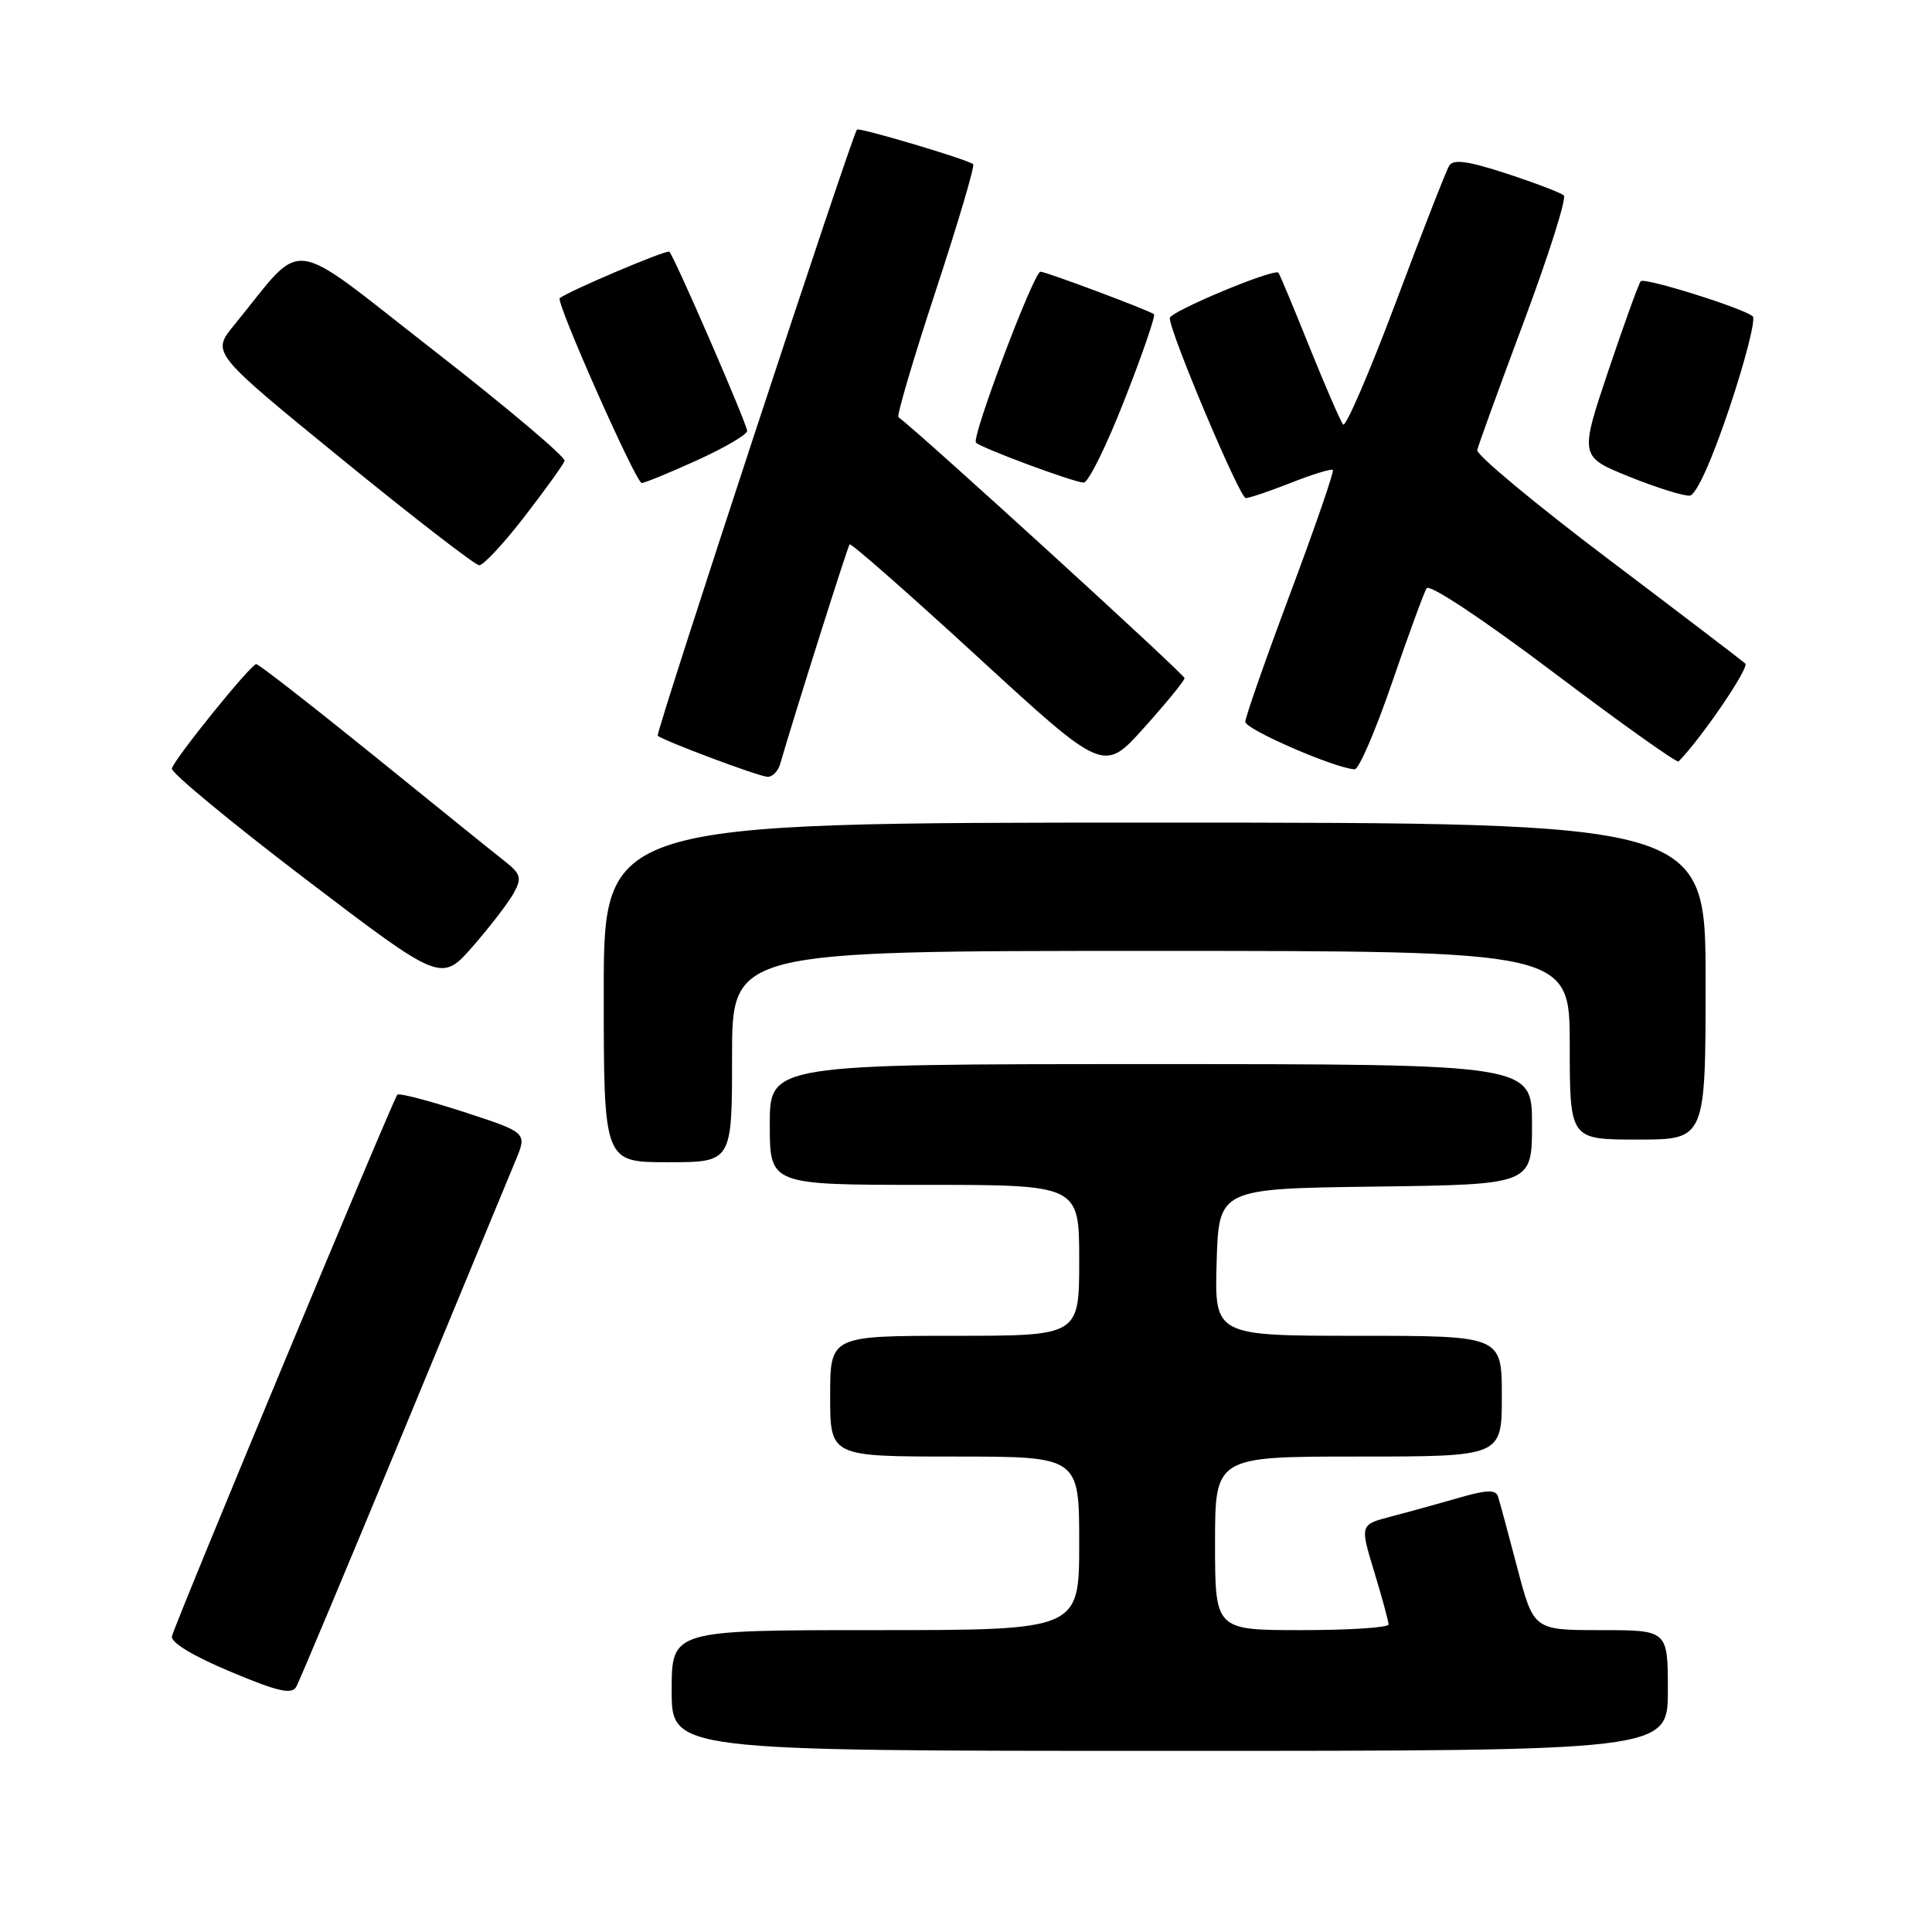 <?xml version="1.0" encoding="UTF-8" standalone="no"?>
<!DOCTYPE svg PUBLIC "-//W3C//DTD SVG 1.1//EN" "http://www.w3.org/Graphics/SVG/1.1/DTD/svg11.dtd" >
<svg xmlns="http://www.w3.org/2000/svg" xmlns:xlink="http://www.w3.org/1999/xlink" version="1.1" viewBox="0 0 256 256">
 <g >
 <path fill="currentColor"
d=" M 221.00 224.00 C 221.00 216.00 221.00 216.00 212.11 216.00 C 203.22 216.00 203.22 216.00 201.05 207.75 C 199.86 203.21 198.71 198.96 198.49 198.29 C 198.19 197.36 196.99 197.40 193.30 198.47 C 190.66 199.23 186.63 200.35 184.35 200.94 C 180.19 202.03 180.19 202.03 182.09 208.26 C 183.13 211.69 183.99 214.84 183.99 215.25 C 184.00 215.66 178.82 216.00 172.50 216.00 C 161.00 216.00 161.00 216.00 161.00 204.50 C 161.00 193.00 161.00 193.00 180.00 193.00 C 199.00 193.00 199.00 193.00 199.00 185.00 C 199.00 177.00 199.00 177.00 179.96 177.00 C 160.93 177.00 160.93 177.00 161.21 167.25 C 161.50 157.50 161.50 157.50 182.25 157.23 C 203.00 156.96 203.00 156.96 203.00 148.98 C 203.00 141.00 203.00 141.00 152.50 141.00 C 102.00 141.00 102.00 141.00 102.00 149.00 C 102.00 157.00 102.00 157.00 122.50 157.00 C 143.00 157.00 143.00 157.00 143.00 167.00 C 143.00 177.00 143.00 177.00 126.50 177.00 C 110.00 177.00 110.00 177.00 110.00 185.00 C 110.00 193.00 110.00 193.00 126.50 193.00 C 143.00 193.00 143.00 193.00 143.00 204.50 C 143.00 216.00 143.00 216.00 116.00 216.00 C 89.00 216.00 89.00 216.00 89.00 224.00 C 89.00 232.00 89.00 232.00 155.00 232.00 C 221.00 232.00 221.00 232.00 221.00 224.00 Z  M 53.39 189.83 C 60.74 172.05 67.46 155.83 68.31 153.79 C 69.86 150.08 69.86 150.08 61.46 147.34 C 56.84 145.84 52.88 144.81 52.65 145.05 C 52.07 145.69 23.13 215.23 22.78 216.82 C 22.61 217.63 25.57 219.43 30.50 221.49 C 36.85 224.16 38.66 224.57 39.26 223.50 C 39.67 222.76 46.03 207.61 53.39 189.83 Z  M 97.00 140.00 C 97.00 126.00 97.00 126.00 152.50 126.00 C 208.00 126.00 208.00 126.00 208.00 138.50 C 208.00 151.00 208.00 151.00 217.00 151.00 C 226.00 151.00 226.00 151.00 226.00 130.00 C 226.00 109.00 226.00 109.00 153.00 109.00 C 80.00 109.00 80.00 109.00 80.00 131.50 C 80.00 154.00 80.00 154.00 88.50 154.00 C 97.00 154.00 97.00 154.00 97.00 140.00 Z  M 68.11 118.27 C 69.16 116.33 69.00 115.79 66.91 114.14 C 65.58 113.10 57.76 106.79 49.53 100.12 C 41.29 93.46 34.28 88.00 33.96 88.00 C 33.24 88.00 23.16 100.47 22.77 101.83 C 22.62 102.36 30.60 108.95 40.49 116.49 C 58.48 130.18 58.48 130.18 62.70 125.34 C 65.02 122.68 67.45 119.50 68.11 118.27 Z  M 103.37 101.25 C 105.25 94.76 112.31 72.43 112.58 72.13 C 112.76 71.93 120.41 78.65 129.58 87.07 C 146.25 102.38 146.25 102.38 151.58 96.44 C 154.52 93.17 156.94 90.21 156.96 89.86 C 156.99 89.39 122.26 57.70 119.05 55.27 C 118.80 55.08 121.03 47.53 124.00 38.50 C 126.97 29.47 129.20 21.93 128.95 21.75 C 128.02 21.07 113.82 16.85 113.55 17.17 C 112.86 18.00 86.83 97.17 87.15 97.48 C 87.78 98.11 100.45 102.86 101.68 102.93 C 102.33 102.97 103.09 102.21 103.37 101.25 Z  M 184.44 90.49 C 186.61 84.17 188.68 78.52 189.03 77.95 C 189.41 77.34 196.47 82.03 205.85 89.10 C 214.75 95.82 222.20 101.12 222.42 100.90 C 225.50 97.75 231.83 88.45 231.26 87.92 C 230.84 87.54 222.62 81.27 213.00 74.00 C 203.38 66.73 195.61 60.26 195.74 59.64 C 195.88 59.01 198.67 51.31 201.96 42.51 C 205.24 33.72 207.61 26.24 207.21 25.89 C 206.82 25.54 203.41 24.24 199.63 23.00 C 194.51 21.33 192.58 21.06 192.03 21.95 C 191.63 22.60 188.44 30.76 184.95 40.07 C 181.45 49.38 178.31 56.66 177.97 56.25 C 177.63 55.84 175.63 51.23 173.52 46.00 C 171.42 40.77 169.57 36.34 169.40 36.14 C 168.88 35.50 155.00 41.29 155.00 42.15 C 155.00 44.03 164.27 66.00 165.07 66.00 C 165.54 66.00 168.25 65.08 171.09 63.96 C 173.93 62.84 176.42 62.08 176.61 62.27 C 176.80 62.47 174.27 69.79 170.99 78.56 C 167.71 87.33 165.02 95.01 165.01 95.64 C 165.00 96.64 176.87 101.80 179.50 101.94 C 180.05 101.97 182.27 96.82 184.44 90.49 Z  M 69.50 68.45 C 72.25 64.89 74.64 61.57 74.81 61.07 C 74.97 60.57 67.15 53.97 57.43 46.40 C 37.66 31.01 40.59 31.38 30.99 43.12 C 28.03 46.75 28.03 46.75 45.27 60.81 C 54.74 68.54 62.95 74.88 63.50 74.90 C 64.05 74.91 66.75 72.01 69.50 68.45 Z  M 229.16 54.05 C 231.27 47.75 232.66 42.29 232.25 41.92 C 231.09 40.87 217.93 36.74 217.41 37.26 C 217.16 37.51 215.23 42.84 213.12 49.11 C 209.30 60.50 209.30 60.50 215.90 63.17 C 219.53 64.63 223.14 65.76 223.91 65.67 C 224.77 65.56 226.82 61.03 229.16 54.05 Z  M 92.36 60.99 C 96.01 59.33 99.00 57.58 99.00 57.10 C 99.00 56.20 89.38 34.04 88.69 33.35 C 88.37 33.03 75.08 38.68 74.17 39.52 C 73.63 40.02 84.27 64.00 85.03 64.00 C 85.41 64.00 88.71 62.65 92.36 60.99 Z  M 149.00 52.99 C 151.38 46.94 153.13 41.83 152.91 41.64 C 152.34 41.15 138.59 36.00 137.87 36.00 C 136.99 36.00 128.68 58.02 129.32 58.65 C 130.05 59.38 142.18 63.88 143.59 63.95 C 144.20 63.98 146.63 59.05 149.00 52.99 Z "/>
</g>
</svg>